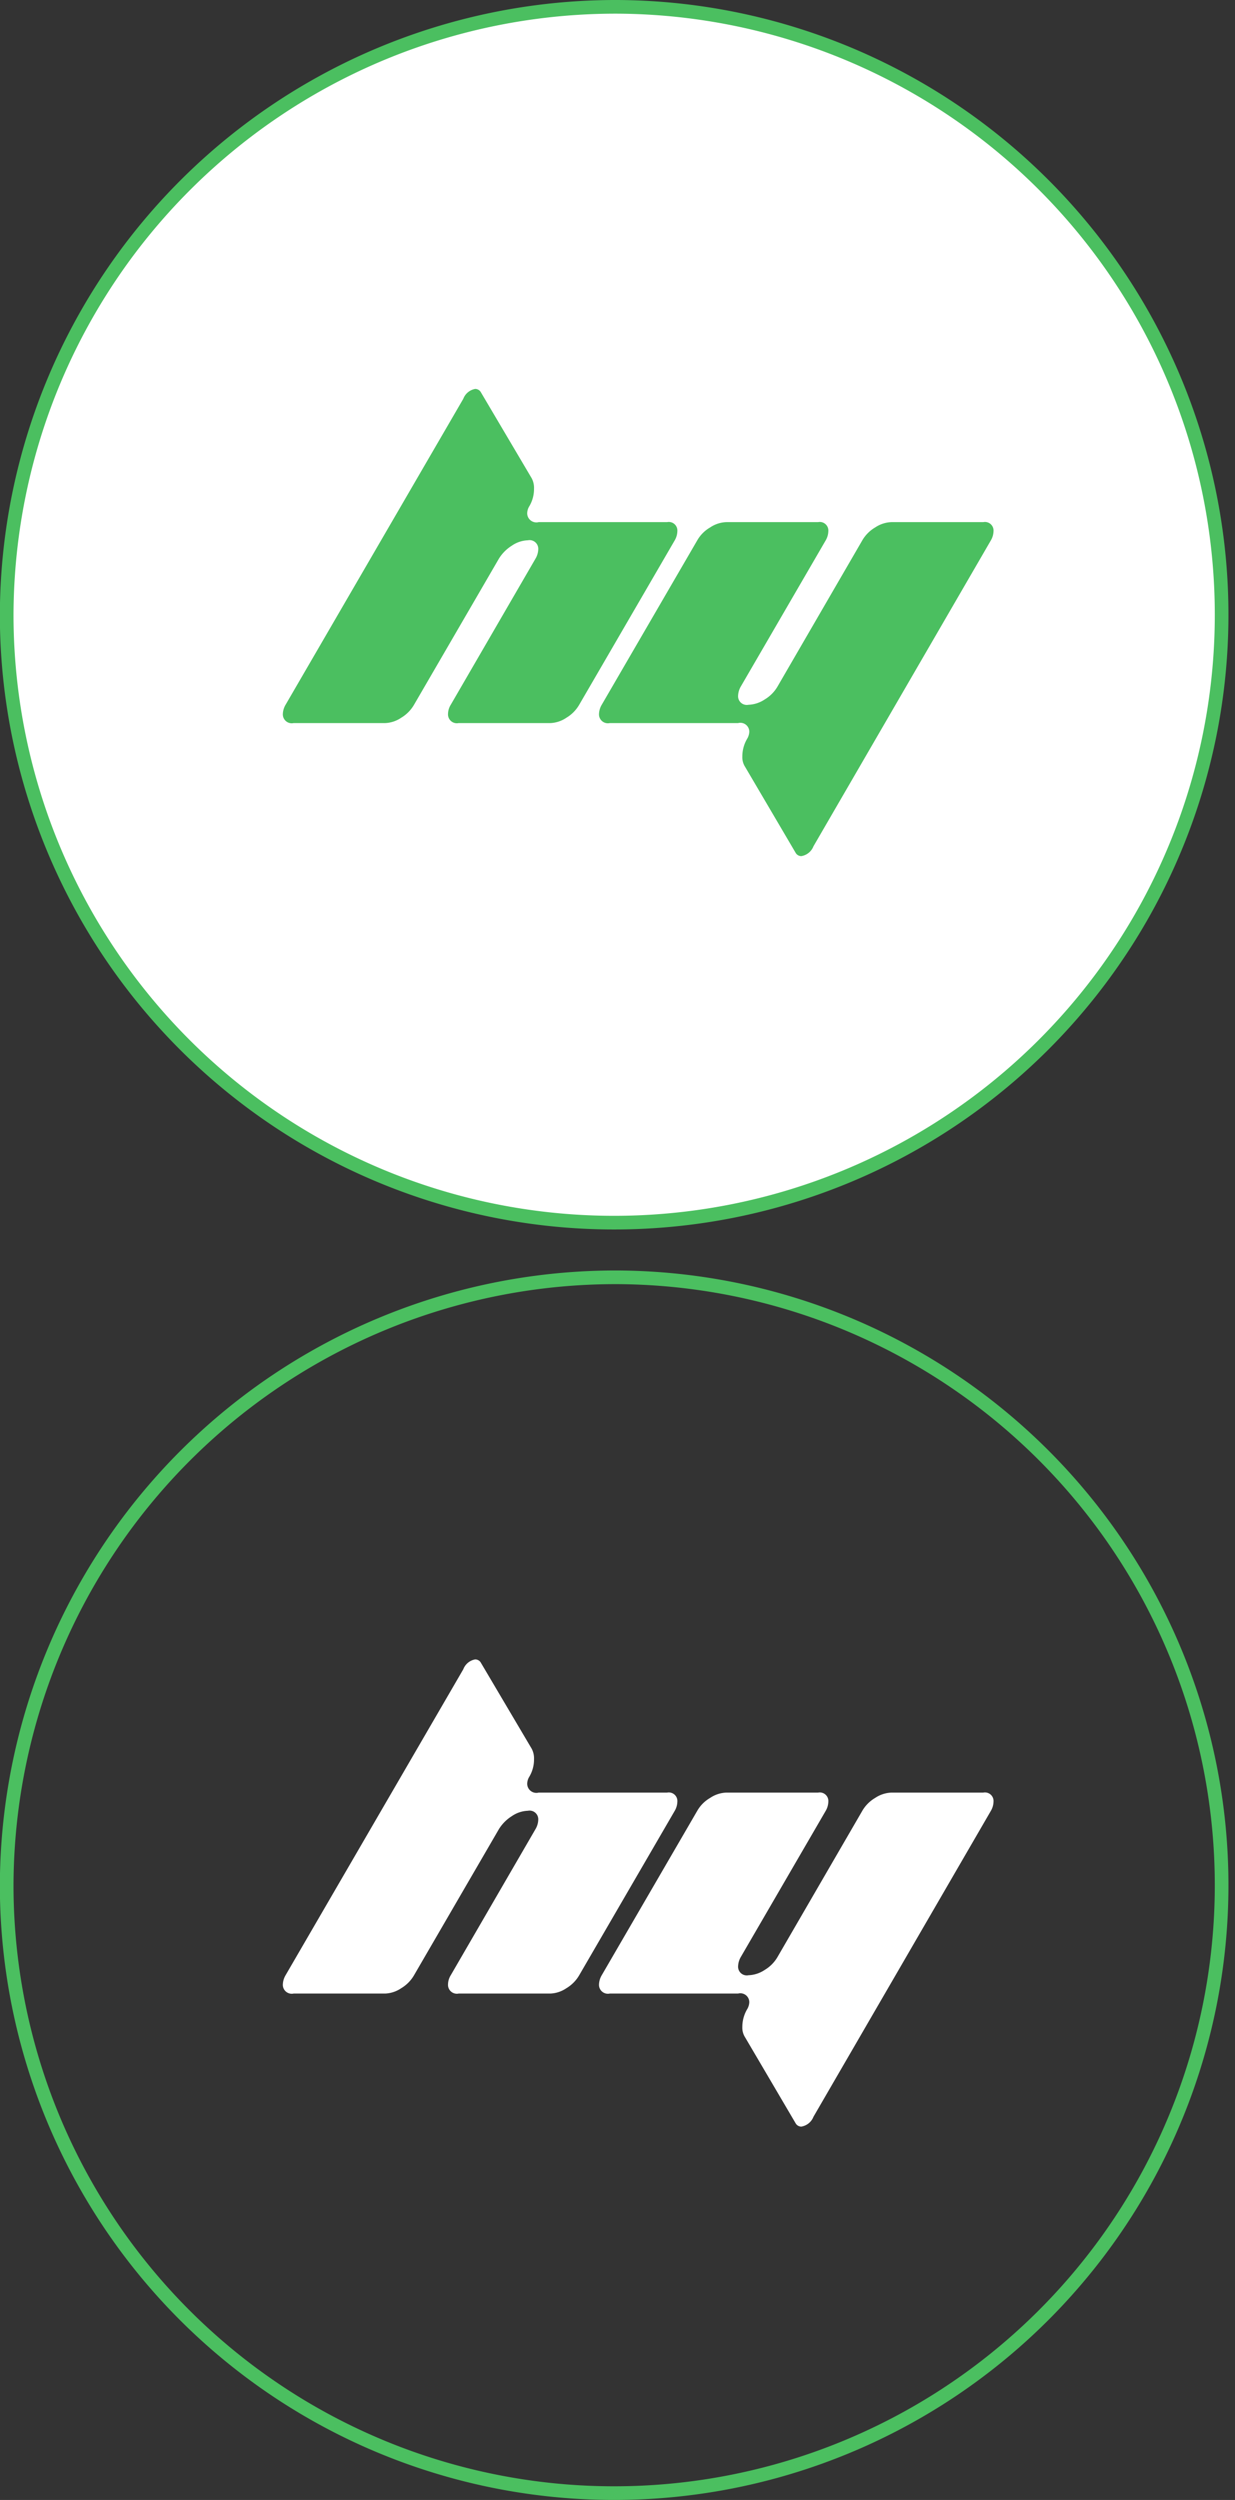 <svg id="activities" xmlns="http://www.w3.org/2000/svg" width="90.47" height="183" viewBox="0 0 90.47 183">
  <rect x="0" y="0" width="90.47" height="183" fill="#333333" stroke="none"/>
  <defs>
    <style>
      .cls-1 {
        fill: none;
      }

      .cls-1, .cls-3 {
        stroke: #4bbf60;
        stroke-width: 1px;
      }

      .cls-1, .cls-2, .cls-3, .cls-4 {
        fill-rule: evenodd;
      }

      .cls-2, .cls-3 {
        fill: #fff;
      }

      .cls-4 {
        fill: #4bbf60;
      }
    </style>
  </defs>
  <g id="activities-2" data-name="activities">
    <path id="Ellipse_1_copy_4" data-name="Ellipse 1 copy 4" class="cls-1" d="M1117.26,1981a44.5,44.5,0,1,1-44.74,44.5A44.618,44.618,0,0,1,1117.26,1981Z" transform="translate(-1072.03 -1887.5)"/>
    <path id="hy" class="cls-2" d="M1120.9,2018.72a0.629,0.629,0,0,1,.75.67,1.393,1.393,0,0,1-.19.66l-7,12.04a2.665,2.665,0,0,1-.94.95,2.251,2.251,0,0,1-1.16.39h-6.73a0.648,0.648,0,0,1-.78-0.67,1.315,1.315,0,0,1,.2-0.67l6.21-10.7a1.42,1.42,0,0,0,.2-0.67,0.636,0.636,0,0,0-.76-0.67,2.2,2.2,0,0,0-1.17.39,2.969,2.969,0,0,0-.95.95l-6.22,10.7a2.665,2.665,0,0,1-.94.95,2.251,2.251,0,0,1-1.16.39h-6.72a0.652,0.652,0,0,1-.79-0.67,1.42,1.42,0,0,1,.2-0.67l13.02-22.4a1.147,1.147,0,0,1,.87-0.72,0.482,0.482,0,0,1,.42.25l3.72,6.29a1.5,1.5,0,0,1,.17.76,2.478,2.478,0,0,1-.34,1.28,1.014,1.014,0,0,0-.16.53,0.672,0.672,0,0,0,.84.64h9.41Zm5.71,17.91a1.3,1.3,0,0,1-.2-0.75,2.551,2.551,0,0,1,.34-1.28,1.091,1.091,0,0,0,.17-0.53,0.655,0.655,0,0,0-.82-0.64h-9.4a0.652,0.652,0,0,1-.79-0.67,1.42,1.42,0,0,1,.2-0.67l7-12.04a2.563,2.563,0,0,1,.94-0.94,2.261,2.261,0,0,1,1.19-.39h6.72a0.629,0.629,0,0,1,.75.67,1.393,1.393,0,0,1-.19.66l-6.22,10.7a1.453,1.453,0,0,0-.2.67,0.636,0.636,0,0,0,.76.67,2.289,2.289,0,0,0,1.19-.39,2.665,2.665,0,0,0,.94-0.95l6.21-10.7a2.642,2.642,0,0,1,.94-0.94,2.289,2.289,0,0,1,1.19-.39h6.73a0.629,0.629,0,0,1,.75.67,1.393,1.393,0,0,1-.19.66l-13,22.4a1.155,1.155,0,0,1-.89.72,0.482,0.482,0,0,1-.42-0.25h0Z" transform="translate(-1072.03 -1887.5)"/>
  </g>
  <g id="activities-active">
    <path id="Ellipse_1_copy_4-2" data-name="Ellipse 1 copy 4" class="cls-3" d="M1117.26,1888a44.5,44.5,0,1,1-44.74,44.5A44.618,44.618,0,0,1,1117.26,1888Z" transform="translate(-1072.03 -1887.5)"/>
    <path id="hy-2" data-name="hy" class="cls-4" d="M1120.9,1925.72a0.629,0.629,0,0,1,.75.67,1.393,1.393,0,0,1-.19.66l-7,12.04a2.665,2.665,0,0,1-.94.95,2.251,2.251,0,0,1-1.16.39h-6.73a0.648,0.648,0,0,1-.78-0.67,1.315,1.315,0,0,1,.2-0.67l6.21-10.7a1.42,1.42,0,0,0,.2-0.67,0.636,0.636,0,0,0-.76-0.67,2.2,2.2,0,0,0-1.17.39,2.969,2.969,0,0,0-.95.95l-6.22,10.7a2.665,2.665,0,0,1-.94.95,2.251,2.251,0,0,1-1.16.39h-6.72a0.652,0.652,0,0,1-.79-0.67,1.42,1.42,0,0,1,.2-0.67l13.02-22.4a1.147,1.147,0,0,1,.87-0.72,0.482,0.482,0,0,1,.42.25l3.72,6.29a1.5,1.5,0,0,1,.17.76,2.478,2.478,0,0,1-.34,1.28,1.014,1.014,0,0,0-.16.53,0.672,0.672,0,0,0,.84.64h9.41Zm5.71,17.91a1.3,1.3,0,0,1-.2-0.75,2.551,2.551,0,0,1,.34-1.28,1.091,1.091,0,0,0,.17-0.53,0.655,0.655,0,0,0-.82-0.64h-9.4a0.652,0.652,0,0,1-.79-0.67,1.42,1.42,0,0,1,.2-0.67l7-12.04a2.563,2.563,0,0,1,.94-0.94,2.261,2.261,0,0,1,1.19-.39h6.72a0.629,0.629,0,0,1,.75.67,1.393,1.393,0,0,1-.19.66l-6.22,10.7a1.453,1.453,0,0,0-.2.67,0.636,0.636,0,0,0,.76.67,2.289,2.289,0,0,0,1.19-.39,2.665,2.665,0,0,0,.94-0.95l6.21-10.7a2.642,2.642,0,0,1,.94-0.94,2.289,2.289,0,0,1,1.19-.39h6.73a0.629,0.629,0,0,1,.75.67,1.393,1.393,0,0,1-.19.66l-13,22.4a1.155,1.155,0,0,1-.89.72,0.482,0.482,0,0,1-.42-0.25h0Z" transform="translate(-1072.03 -1887.5)"/>
  </g>
</svg>
